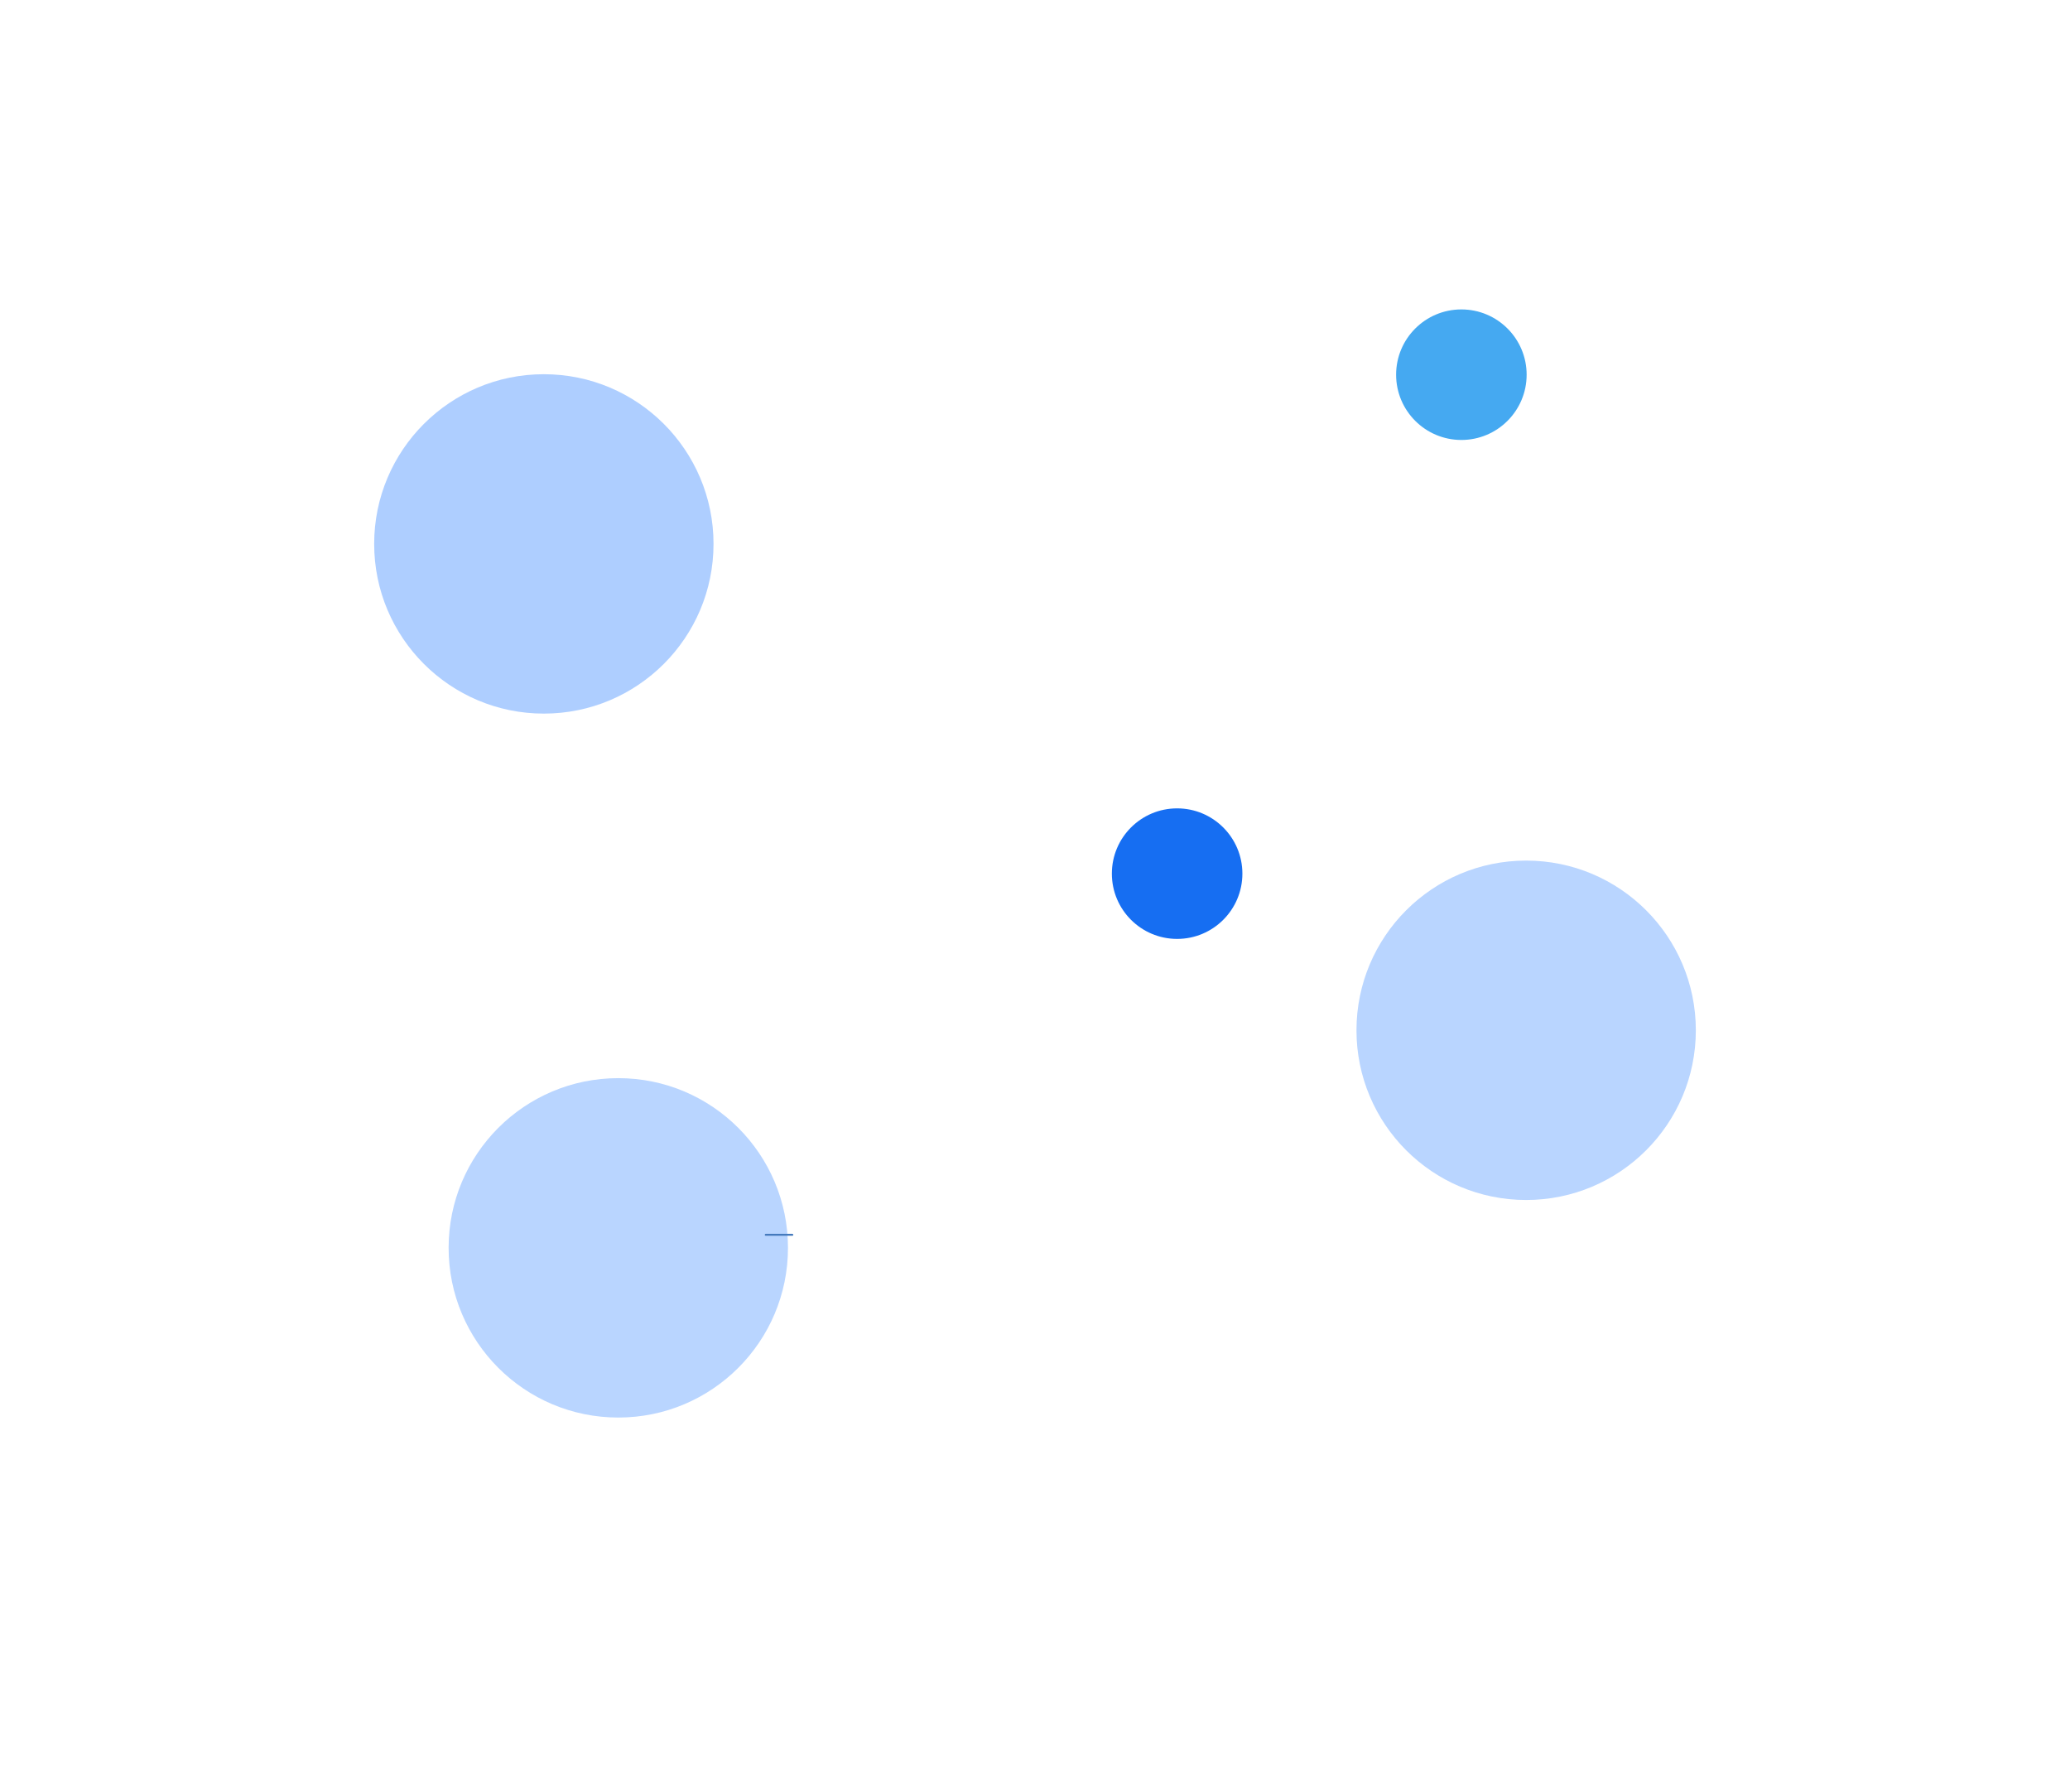 <svg width="2141" height="1853" viewBox="0 0 2141 1853" fill="none" xmlns="http://www.w3.org/2000/svg">
<g filter="url(#filter0_f_1_2010)">
<circle cx="1511.5" cy="387.5" r="67.5" fill="#45A9F1"/>
</g>
<g filter="url(#filter1_f_1_2010)">
<circle cx="1217.5" cy="903.5" r="67.5" fill="#166EF2"/>
</g>
<g opacity="0.5" filter="url(#filter2_f_1_2010)">
<circle cx="562.5" cy="562.5" r="175.5" fill="#5E9EFF"/>
</g>
<g opacity="0.5" filter="url(#filter3_f_1_2010)">
<circle cx="639.5" cy="1290.5" r="175.5" fill="#73ABFF"/>
</g>
<g opacity="0.5" filter="url(#filter4_f_1_2010)">
<circle cx="1578.5" cy="1065.5" r="175.5" fill="#73ABFF"/>
</g>
<path d="M792 1277C795.2 1277 811.667 1277 819.5 1277" stroke="#457ABD" stroke-width="2" stroke-linecap="round"/>
<defs>
<filter id="filter0_f_1_2010" x="1194" y="70" width="635" height="635" filterUnits="userSpaceOnUse" color-interpolation-filters="sRGB">
<feFlood flood-opacity="0" result="BackgroundImageFix"/>
<feBlend mode="normal" in="SourceGraphic" in2="BackgroundImageFix" result="shape"/>
<feGaussianBlur stdDeviation="125" result="effect1_foregroundBlur_1_2010"/>
</filter>
<filter id="filter1_f_1_2010" x="900" y="586" width="635" height="635" filterUnits="userSpaceOnUse" color-interpolation-filters="sRGB">
<feFlood flood-opacity="0" result="BackgroundImageFix"/>
<feBlend mode="normal" in="SourceGraphic" in2="BackgroundImageFix" result="shape"/>
<feGaussianBlur stdDeviation="125" result="effect1_foregroundBlur_1_2010"/>
</filter>
<filter id="filter2_f_1_2010" x="0" y="0" width="1125" height="1125" filterUnits="userSpaceOnUse" color-interpolation-filters="sRGB">
<feFlood flood-opacity="0" result="BackgroundImageFix"/>
<feBlend mode="normal" in="SourceGraphic" in2="BackgroundImageFix" result="shape"/>
<feGaussianBlur stdDeviation="193.5" result="effect1_foregroundBlur_1_2010"/>
</filter>
<filter id="filter3_f_1_2010" x="77" y="728" width="1125" height="1125" filterUnits="userSpaceOnUse" color-interpolation-filters="sRGB">
<feFlood flood-opacity="0" result="BackgroundImageFix"/>
<feBlend mode="normal" in="SourceGraphic" in2="BackgroundImageFix" result="shape"/>
<feGaussianBlur stdDeviation="193.5" result="effect1_foregroundBlur_1_2010"/>
</filter>
<filter id="filter4_f_1_2010" x="1016" y="503" width="1125" height="1125" filterUnits="userSpaceOnUse" color-interpolation-filters="sRGB">
<feFlood flood-opacity="0" result="BackgroundImageFix"/>
<feBlend mode="normal" in="SourceGraphic" in2="BackgroundImageFix" result="shape"/>
<feGaussianBlur stdDeviation="193.5" result="effect1_foregroundBlur_1_2010"/>
</filter>
</defs>
</svg>
